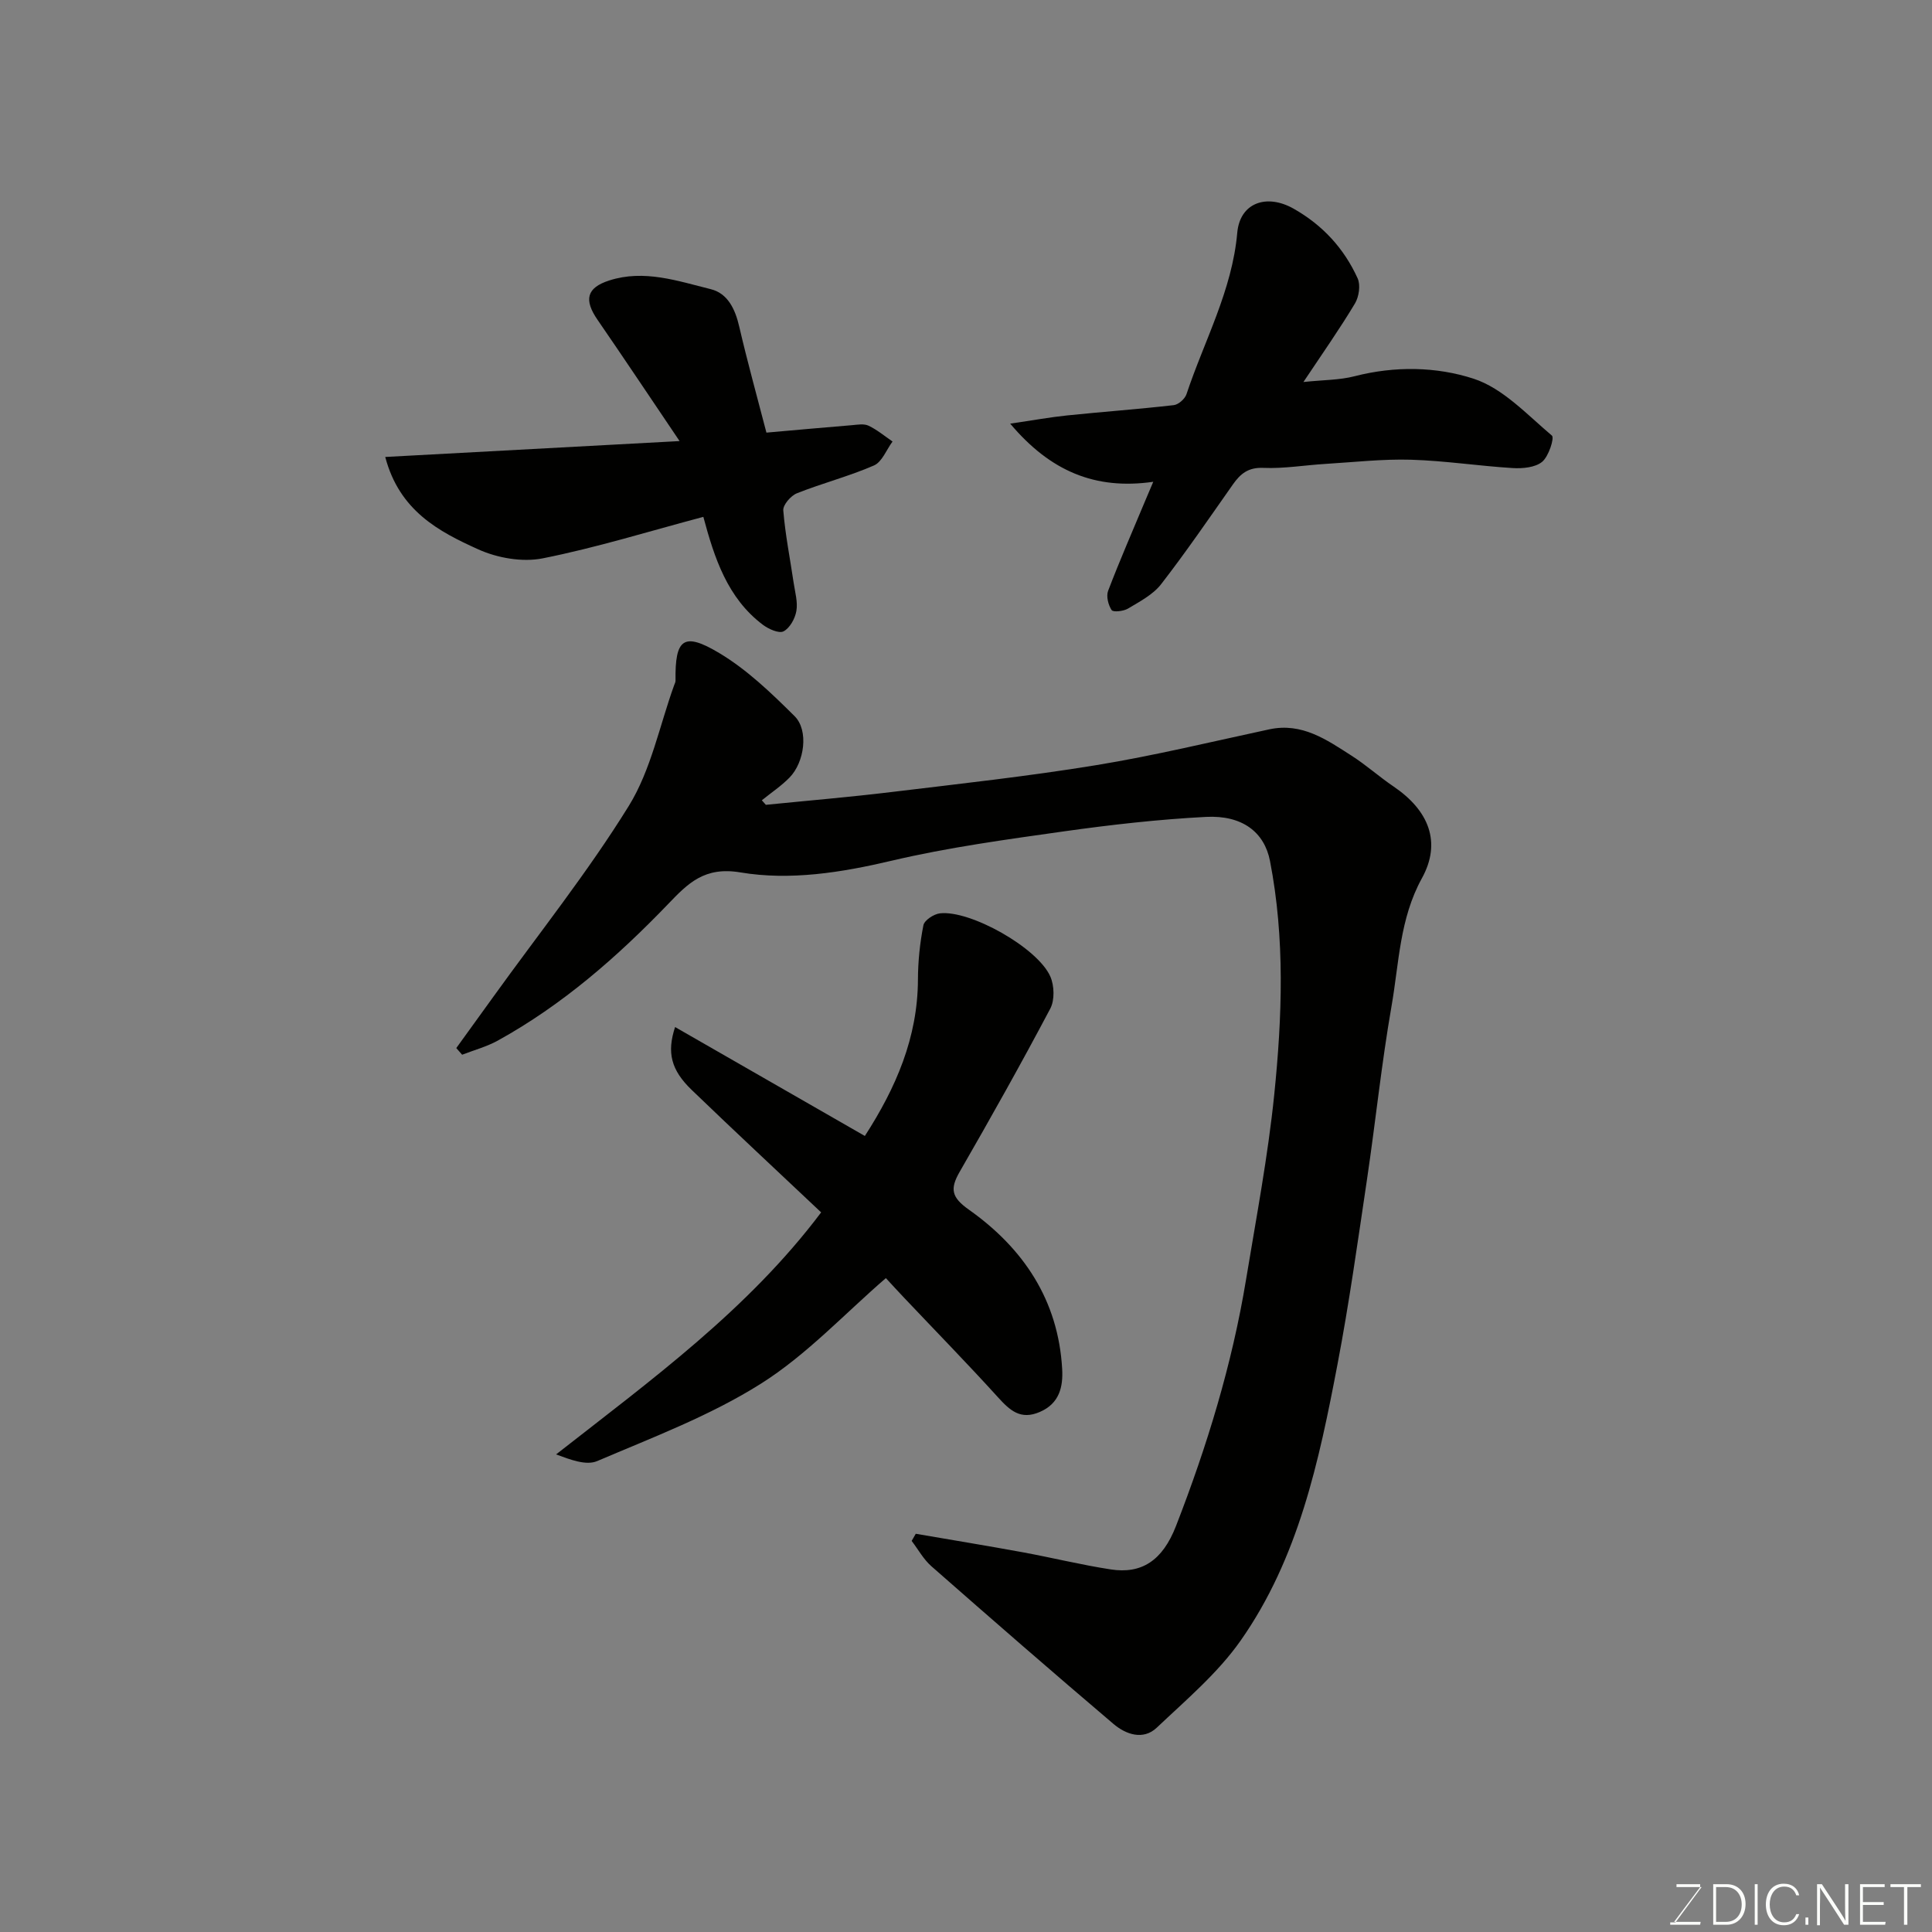 <svg enable-background="new 0 0 400 400" viewBox="0 0 400 400" xmlns="http://www.w3.org/2000/svg"><rect x="0" y="0" width="400" height="400" fill="#808080" stroke="none"/><path d="m189.6 317.55c7.38 1.27 14.77 2.48 22.14 3.83 6.09 1.12 12.11 2.61 18.23 3.55 6.36.98 10.7-1.78 13.5-8.97 6.44-16.56 11.63-33.52 14.52-51.09 2.1-12.73 4.52-25.44 5.83-38.26 1.64-16.09 2.24-32.29-.88-48.35-1.16-5.97-5.73-9.52-13.26-9.13-9.82.51-19.63 1.62-29.37 2.99-11.95 1.69-23.97 3.32-35.7 6.08-10.43 2.46-21.02 4.15-31.33 2.42-7.46-1.25-10.87 2.3-14.94 6.54-10.53 10.95-21.89 20.89-35.27 28.28-2.3 1.27-4.92 1.97-7.39 2.93-.4-.46-.8-.92-1.21-1.38 2.56-3.54 5.12-7.08 7.67-10.62 9.44-13.12 19.57-25.81 28.05-39.52 4.59-7.43 6.36-16.61 9.39-25 .11-.3.28-.61.28-.91-.12-8.67 1.63-10.17 9.04-5.74 5.76 3.44 10.8 8.29 15.61 13.07 2.96 2.94 2.06 9.53-1.04 12.71-1.72 1.76-3.82 3.15-5.74 4.71.28.31.55.63.83.94 8.67-.87 17.36-1.6 26.02-2.65 14.14-1.71 28.31-3.26 42.36-5.56 12.04-1.97 23.93-4.86 35.86-7.42 6.76-1.45 11.87 2.15 17.03 5.46 3.03 1.94 5.73 4.37 8.71 6.39 7.28 4.94 9.96 11.53 5.85 18.98-4.63 8.41-4.73 17.58-6.29 26.49-2.08 11.91-3.31 23.98-5.09 35.95-1.9 12.76-3.68 25.55-6.1 38.22-3.82 20.04-8.08 40.14-20.06 57.19-4.74 6.75-11.3 12.28-17.36 18.02-2.82 2.67-6.42 1.38-8.96-.78-12.67-10.76-25.21-21.68-37.7-32.65-1.63-1.43-2.73-3.48-4.08-5.24.29-.5.57-.99.85-1.48z" fill="#010100"/><path d="m183.41 264.62c-8.5 7.33-16.39 15.88-25.89 21.87-10.5 6.62-22.38 11.1-33.88 16.01-2.3.98-5.57-.3-8.51-1.38 19.76-15.47 39.7-29.94 54.88-50.11-8.88-8.39-17.92-16.79-26.8-25.35-4.3-4.14-5.17-7.76-3.44-13.02 13.07 7.5 26.05 14.95 39.29 22.55 6.44-9.98 10.94-20.36 10.99-32.36.01-3.76.4-7.57 1.13-11.26.2-1.04 2.14-2.32 3.41-2.47 6.27-.73 20.26 7.13 22.87 13.08.83 1.89.92 4.88-.01 6.64-6.02 11.38-12.33 22.63-18.76 33.79-2.05 3.56-1.7 5.29 1.92 7.85 11.28 7.98 18.5 18.74 19.3 32.97.21 3.67-.54 7.14-4.63 8.9-4 1.73-6.2-.33-8.67-3.05-6.34-6.99-12.95-13.75-19.44-20.61-1.31-1.38-2.6-2.79-3.76-4.05z" fill="#010100"/><path d="m269.86 79.09c4.15-.44 7.49-.39 10.61-1.2 8.31-2.14 16.93-1.99 24.63.52 6.07 1.98 11.08 7.45 16.21 11.78.55.47-.67 4.3-2.02 5.42-1.43 1.18-4.03 1.42-6.07 1.3-7.04-.43-14.04-1.52-21.08-1.73-5.91-.17-11.85.51-17.77.87-4.27.26-8.55 1-12.79.82-3.12-.14-4.75 1.19-6.33 3.44-4.88 6.94-9.67 13.95-14.86 20.65-1.68 2.16-4.42 3.58-6.85 5.04-.93.56-3.08.79-3.39.31-.7-1.05-1.15-2.86-.73-3.98 2.38-6.23 5.05-12.35 7.62-18.5.49-1.18 1-2.35 1.73-4.08-12.09 1.73-21.36-2.24-29.62-12.04 4.79-.7 8.28-1.34 11.79-1.7 7.35-.76 14.73-1.29 22.07-2.13.98-.11 2.32-1.3 2.64-2.27 3.68-11.07 9.45-21.45 10.51-33.41.55-6.23 6.07-8.16 11.66-5 6.03 3.41 10.45 8.24 13.26 14.42.64 1.4.28 3.82-.55 5.21-3.18 5.31-6.74 10.36-10.67 16.26z" fill="#010100"/><path d="m140.7 91.32c-6.23-9.22-11.55-17.21-16.99-25.11-2.85-4.14-2.27-6.63 2.42-8.14 7.22-2.33 14.17.1 21.03 1.8 3.52.87 5.06 4.15 5.89 7.75 1.68 7.25 3.68 14.43 5.63 21.95 6.01-.53 11.85-1.06 17.69-1.54 1.16-.1 2.5-.35 3.46.11 1.77.84 3.32 2.15 4.96 3.27-1.26 1.7-2.17 4.23-3.85 4.96-5.17 2.25-10.7 3.67-15.95 5.76-1.26.5-2.91 2.41-2.82 3.54.41 5.03 1.41 10.01 2.15 15.01.29 1.94.88 3.97.56 5.82-.27 1.57-1.35 3.53-2.65 4.21-.96.5-3.1-.47-4.28-1.35-7.36-5.55-10.04-13.84-12.33-22.35-11.26 2.99-22.14 6.38-33.26 8.59-4.21.84-9.39-.07-13.36-1.87-8.16-3.68-16.31-7.98-19.24-19.12 20.04-1.09 39.77-2.15 60.94-3.29z" fill="#010100"/><g fill="#fbfcfa"><path d="m346.9 398 5.4-7.3h-5.2v-.6h4.9v.6l-5.4 7.2h5.5l-.1.6h-6.2v-.5z"/><path d="m354.7 390.1h2.8c2.3 0 3.9 1.6 3.9 4.1s-1.6 4.3-3.9 4.3h-2.8zm.6 7.8h2c2.2 0 3.3-1.6 3.3-3.6 0-1.8-1-3.6-3.3-3.6h-2z"/><path d="m363.9 390.1v8.4h-.6v-8.4z"/><path d="m372.5 396.3c-.4 1.3-1.4 2.3-3.2 2.3-2.4 0-3.7-1.9-3.7-4.3 0-2.3 1.2-4.3 3.7-4.3 1.8 0 2.9 1 3.2 2.4h-.6c-.4-1.1-1.1-1.8-2.5-1.8-2.1 0-3 1.9-3 3.7s.9 3.7 3 3.7c1.4 0 2.1-.7 2.5-1.7z"/><path d="m373.8 398.5v-1.5h.6v1.5z"/><path d="m376.2 398.5v-8.4h1c1.3 2 4.4 6.6 4.9 7.6-.1-1.2-.1-2.4-.1-3.8v-3.8h.7v8.4h-.9c-1.2-1.9-4.4-6.8-5-7.7.1 1.1 0 2.3 0 3.9v3.9h-.6z"/><path d="m390 394.4h-4.3v3.5h4.7l-.1.6h-5.2v-8.4h5.1v.6h-4.5v3.1h4.3z"/><path d="m394.2 390.7h-2.8v-.6h6.3v.6h-2.8v7.8h-.7z"/></g></svg>